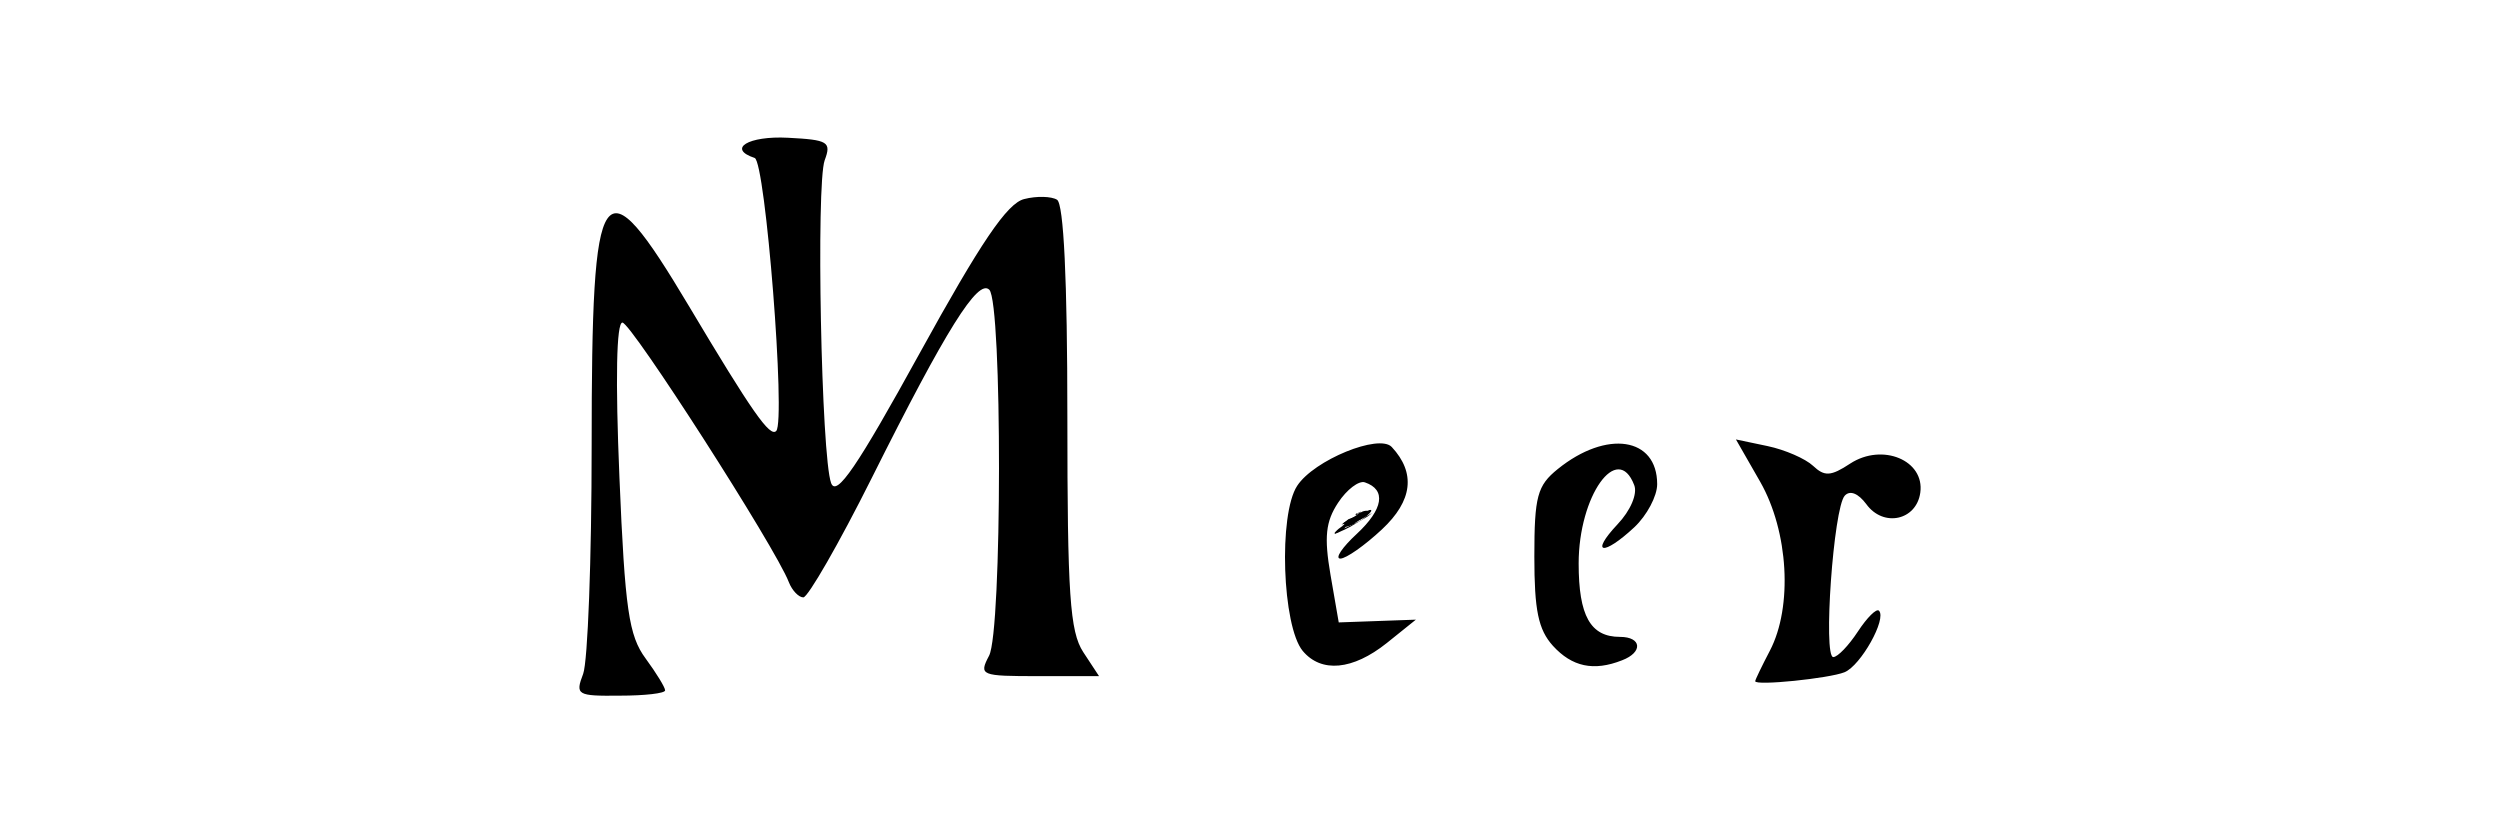 <?xml version="1.0" encoding="utf-8"?>
<!-- Generator: Adobe Illustrator 27.7.0, SVG Export Plug-In . SVG Version: 6.00 Build 0)  -->
<svg version="1.1" id="Layer_1" xmlns="http://www.w3.org/2000/svg" xmlns:xlink="http://www.w3.org/1999/xlink" x="0px" y="0px"
	 viewBox="0 0 1088.9 363.1" style="enable-background:new 0 0 1088.9 363.1;" xml:space="preserve">
<path id="path2519" d="M254,293.5c2-5.3,3.7-50,3.7-99.4c0-118.7,4.2-124.7,42.3-60.9c27.6,46.3,35.4,57.4,38.1,54.5
	c4.2-4.5-4.7-117.3-9.4-118.9c-12.1-4-2.8-9.7,14.5-8.8c17.5,0.9,19,1.8,16,9.8c-3.8,10.5-1.5,129,2.8,140.6
	c2.3,6.2,11.3-7,38.6-56.6c26.6-48.3,38.1-65.3,45.5-67.1c5.4-1.4,11.9-1.2,14.3,0.3c2.9,1.8,4.5,34.7,4.5,94.6
	c0,77.3,1.1,93.5,6.9,102.4l6.9,10.5h-26.3c-25.3,0-26.1-0.3-21.6-8.9c5.7-10.7,5.8-153.7,0.1-159.4c-4.9-4.9-18.7,17-51.2,82
	c-14.3,28.6-27.8,52-29.8,52s-4.9-3-6.3-6.6c-5.7-15-68.7-113.1-72.5-113.1c-2.6,0-3.1,24.6-1.3,67.4c2.4,57.6,4.1,69,11.4,78.9
	c4.7,6.4,8.5,12.6,8.5,13.9c0,1.3-8.9,2.3-19.7,2.3C251.3,303.2,250.5,302.7,254,293.5z M764.5,296.7c0-0.6,2.9-6.6,6.4-13.3
	c10-19.2,8.1-51.9-4.2-73.5l-10.6-18.5l13.8,2.9c7.6,1.6,16.5,5.5,19.8,8.6c5,4.7,7.7,4.6,16.2-1c14-9.1,32.5-1.4,30.5,12.7
	c-1.7,12.1-16.1,15.2-23.5,5c-3.5-4.7-7.1-6.2-9.4-3.7c-4.9,5.3-9.5,70.3-5,70.3c1.9,0,6.7-5,10.7-11.1c4-6.1,8.1-10.2,9.2-9.1
	c3.5,3.5-7.9,23.9-15,26.8C796.7,295.5,764.5,298.8,764.5,296.7z M567.4,283.5c-8.9-10.8-10.6-59.4-2.4-71.9
	c7.3-11.2,35.7-22.8,41.2-16.9c10.5,11.3,9.1,23.4-4.3,35.9c-7.5,7-15.6,12.7-18.1,12.7s0.8-4.9,7.2-10.8
	c11.5-10.7,12.9-19.2,3.5-22.4c-2.6-0.9-7.9,3.1-11.7,8.9c-5.4,8.2-6.1,14.9-3.3,31.3l3.6,20.8l16.8-0.6l16.8-0.6L604,280.1
	C589.2,291.9,575.5,293.2,567.4,283.5z M676.4,281.3c-6.4-7.1-8.1-15.5-8.1-38.9c0-26.3,1.3-30.9,10.2-38.1
	c21.3-17.2,43.3-13.9,43.3,6.6c0,5.2-4.5,13.6-9.9,18.7c-13.6,12.7-19.6,11.8-7.4-1.2c5.7-6,8.8-13.3,7.3-17.1
	c-7.3-19.1-24.2,4.7-24.2,34.1c0,22.8,5.1,32,18,32c9.5,0,10.1,6.7,0.9,10.2C694.1,292.5,684.7,290.4,676.4,281.3z"/>
<path id="path2541" d="M597.7,223.4c-0.7,0.6-1.4,1.1-2.1,1.6c-0.1,0.1-0.2,0.2-0.3,0.2c-1.2,0.7-2.3,1.3-3.5,2
	c-0.1,0.1-0.4,0.2-0.3,0.2c6.1-3.5,1.3-0.7-0.8,0.5c6.1-3.5,1.3-0.8-0.5,0.3c-1,0.6,3.9-2.2,2.9-1.7c-1.2,0.7-2.6,1.6-4,2.3
	c-0.1,0.1-0.4,0.2-0.3,0.2c0.9-0.5,3.7-2.2,2.8-1.6c-1.5,0.8-3,1.9-4.6,2.6c-0.8,0.4-1.6,0.9-2.5,1.2c-0.6,0.3-1.3,0.6-1.9,0.9
	c-0.3,0.1-0.7,0.2-1,0.4c0,0-0.1,0.1-0.1,0.1c0,0,0,0-0.1-0.1c0-0.1-0.1-0.3-0.1-0.4c0-0.1,0.8-0.9,0.9-1c0.5-0.5,1.1-1,1.7-1.4
	c0.6-0.4,1.2-0.8,1.8-1.2c0.7-0.6,1.5-1.1,2.1-1.8c0.4-0.4,0.8-0.8,1.3-1.2c7.3-4.2,1.9-1.1,0.4-0.2c-0.1,0.1,0.2-0.2,0.4-0.3
	c1.1-0.7,2.3-1.3,3.4-1.9c1-0.6-2,1.1-3,1.7c1.3-1,2.7-2.1,4.4-2.3c0.3-0.1,0.5,0,0.8,0c0.3,0,0.6-0.2,0.8-0.3
	c0.5-0.1,1.2-0.3,0.9,0.5c-0.3,0.4-0.6,0.9-1,1.2c-1.2,1-2.4,1.5-3.8,2.3c-0.2,0.1-0.7,0.4-0.5,0.3c1-0.6,1.9-1.1,2.9-1.7
	c-9.6,5.5-0.4,0.3-0.7,0.4c-1.2,0.7-2.3,1.3-3.5,2c-0.1,0.1-0.4,0.3-0.3,0.2c2.9-1.7,3.8-2.2,2.6-1.4c-0.9-0.1-2.7,1.8-4.1,2.2
	c-0.3,0.1-0.6,0.1-0.9,0.3c-0.5,0.1-1,0.2-1.5,0.4c-2.1,0.9,1.5-1.2,2.8-1.9c0.1,0,0.2,0,0.3-0.1c0.1,0,1.4-0.7,0.6-0.3
	c-5.1,3-3.2,1.9-2.1,1.1c2-1.3,7.2-4.2,1.2-0.8c-0.1,0.1,0.3-0.2,0.4-0.2c0.3-0.2,0.4-0.3,0.7-0.5c1.4-1,2.9-1.7,4.4-2.6
	c0.1-0.1,0.4-0.3,0.3-0.2c-0.9,0.5-1.9,1.1-2.8,1.6c0.1,0,0.9-0.9,0.8-0.6c-0.4,0.1-0.7,0.2-1.1,0.4c-0.1,0-0.2,0.1-0.3,0.1
	c-0.2,0.1-0.7,0.4-0.6,0.3c1-0.5,1.9-1.1,2.9-1.6c0.1-0.1-0.2,0.1-0.3,0.2c-1.2,0.7-2.3,1.3-3.5,2c-0.7,0.4-1.4,0.8-2.2,1.1
	c-0.7,0.3-1.3,0.5-2,0.9c-1.2,0.6-2.8,1.8,2.5-1.5c0,0-0.3-0.2,0.2-0.2c0.8,0,1.6,0.1,2.4,0c1-0.2,1.9-0.8,2.8-1.2
	c-5,2.8-2.8,1.7-1.8,0.9c0.3-0.3,0.6-0.5,0.9-0.8c0.3-0.6,0.3-0.4-0.1-0.2c-0.1,0-0.2,0-0.2,0.1c-0.3,0.1-0.2,0.1-0.5,0.3
	c-0.1,0-0.3,0.2-0.3,0.1c1-0.6,3.9-2.3,2.9-1.7c-1.1,0.7-2.3,1.3-3.4,2c-0.5,0.2-1,0.5-1.5,0.7c-0.1,0.1-0.2,0.1-0.3,0.2
	c-0.2,0.1-0.8,0.4-0.6,0.3c5.2-3,3.4-2,2.3-1.3c-0.7,0.4-1.3,0.9-1.9,1.4l-3.4,1.3c0.7-0.4,1.3-1,1.9-1.4c1.6-1,3.2-2,4.9-2.8
	c0.5-0.2,1-0.5,1.5-0.7c-1,0.6-3.9,2.3-2.9,1.7c1.3-0.7,2.9-2,4.5-2.4c0.7,0,0.8,0.4,0.6,1c-1.3,1.7-3.7,2.5-5.4,3.6
	c-0.9,0.5-1.9,1-2.9,1.2c-0.8,0.1-1.7,0.1-2.5,0c-0.3-0.1-0.3,0-0.5-0.3c0-0.1-0.1-0.2-0.1-0.2c1.3-0.8,2.5-1.5,3.8-2.2
	c0.7-0.3,1.3-0.6,2-0.8c0.8-0.3,1.5-0.7,2.2-1.1c-0.9,0.5-1.9,1.1-2.8,1.6c-0.1,0.1,0.2-0.1,0.3-0.2c1.5-0.8,2.8-1.8,4.3-2.3
	c0.4-0.2,0.9-0.3,1.3-0.1c0.6,0.6-0.1,0.8-0.6,1.2c-1.1,0.7-2.3,1.4-3.4,2.1c-0.1,0.1-0.5,0.3-0.3,0.2c0.9-0.6,1.9-1.1,2.8-1.7
	c0.1-0.1-0.2,0.1-0.3,0.2c-0.8,0.5,0.2-0.1-0.6,0.4c-0.2,0.2-0.5,0.3-0.7,0.5c-2,1.3-7.2,4.1-1.2,0.7c0.1-0.1-0.2,0.2-0.4,0.3
	c-1.6,1.1-3.3,2.4-5.2,2.8c-2-0.2,1.9-2.2,3.1-2.6c0.5-0.2,1-0.3,1.5-0.4c1.4-0.4,4-1.9-1.4,1.1c1.5-0.8-0.4,0.2,3.7-2.2
	c0.1-0.1,0.4-0.2,0.3-0.2c-0.9,0.5-3.7,2.2-2.8,1.6c0.6-0.3,7.7-4.5,0.7-0.4c1.1-0.7,2.3-1.3,3.4-2c0.2-0.1,0.7-0.4,0.5-0.3
	c-1,0.6-1.9,1.1-2.9,1.7c-0.1,0,0.2-0.1,0.2-0.1c0.1-0.1,0.1-0.1,0.2-0.2c0.2-0.1,0.5-0.3,0.6-0.5c0.1-0.2,0.2-0.4,0.4-0.6
	c0.2-0.1,0.3,0.1,0.2,0.1c-0.2,0.1-0.5,0.1-0.7,0.2c-0.6,0.2-1.1,0.2-1.7,0.3c-0.2,0-0.3,0.1-0.4,0.1c-0.1,0-0.3,0.1-0.2,0.1
	c5.3-3.1,3.6-2.2,2.6-1.5c-1.1,0.7-2.3,1.3-3.3,2c-1,0.6,2-1.2,3-1.7c0.1,0-0.1,0.1-0.2,0.1c-0.1,0-0.1,0.1-0.2,0.1
	c-1.1,0.7-2.3,1.3-3.3,2c-0.9,0.6,2-1.2,3-1.7c-0.2,0.1-0.4,0.3-0.6,0.5c-0.3,0.2-0.6,0.3-0.7,0.6c-0.6,0.7-1.4,1.2-2.1,1.8
	c-0.1,0.1-0.5,0.4-0.6,0.5c-0.4,0.3-0.8,0.4-1.1,0.7c-0.6,0.4-1.2,0.8-1.7,1.4c-0.1,0.1-0.8,0.9-0.9,0.9c-0.1-0.1-0.2-0.2-0.2-0.3
	c0,0-0.1,0,0-0.1c0.1-0.1,1-0.3,1.1-0.4c0.6-0.3,1.3-0.6,1.9-0.9c0.8-0.4,1.6-0.8,2.5-1.2c0.5-0.2,0.4-0.2,0.8-0.4
	c0.1-0.1,0.5-0.3,0.4-0.2c-6.1,3.5-1.1,0.6,1-0.6c0.1-0.1,0.2-0.1,0.3-0.2c0.1,0,0.3-0.2,0.3-0.1c-1,0.6-3.9,2.2-2.9,1.7
	c11.4-6.5-7.4,4.2,4-2.3c0.1,0,0.4-0.2,0.3-0.1c-1,0.6-3.8,2.2-2.9,1.7c1.2-0.6,2.3-1.3,3.4-2c0.1-0.1,0.4-0.2,0.3-0.2
	c-0.9,0.6-1.9,1.1-2.8,1.6c-0.1,0.1,0.2-0.1,0.4-0.2c0.7-0.5,1.4-1,2.1-1.6L597.7,223.4z"/>
<path id="path2551" d="M587.6,228.5c0.3-0.2,0.7-0.4,1-0.6c0,0,0.3-0.1,0.3-0.1c0.2-0.1,0.5-0.2,0.7-0.3c-0.2,0.1-0.4,0.2-0.6,0.3
	c0,0,0,0,0,0c0,0,0,0-0.1,0c0,0-0.1,0-0.1,0c-0.1,0-0.2,0.1-0.3,0.1c-0.3,0.1-0.5,0.2-0.8,0.3C587.8,228.4,587.6,228.5,587.6,228.5
	c0.2-0.2,0.3-0.2,0.4-0.3c-0.4,0.2-0.8,0.5-1.3,0.7c0.1,0-0.1,0.1-0.1,0c0.2-0.1,0.4-0.3,0.6-0.4c0,0,0.1,0,0.1,0
	C587.4,228.5,587.5,228.5,587.6,228.5c0.6-0.2,1.2-0.4,1.8-0.5c0.2-0.1,0.4-0.1,0.6-0.2c0,0,0.1-0.1,0.1,0c-0.5,0.3-0.7,0.4-0.5,0.3
	c0,0,0,0,0,0.1c0,0,0,0,0,0c0,0-0.1,0-0.1,0c-0.1,0,0,0-0.1,0l0.5-0.4c0.1,0,0,0,0.1,0c0.1,0,0.2-0.1,0.2,0.1
	c-0.2,0.1-0.2,0.1-0.6,0.4c0,0-0.1,0-0.1,0c-0.2,0.1-0.4,0.1-0.5,0.2c-0.6,0.2-1.2,0.4-1.7,0.5c-0.1,0-0.2,0.1-0.4,0.1
	c0,0-0.1,0-0.1,0c0.3-0.3,0.3-0.3,0.6-0.4c0.1-0.1,0.3-0.1,0.4-0.2c0.2-0.1,0.3-0.2-0.2,0.1c0.2-0.1,0.5-0.3,0.7-0.4
	c0.1-0.1,0.2-0.1,0.4-0.2c0.2-0.1,0.4-0.2,0.6-0.2c0.1,0,0.3-0.1,0.5-0.1c0,0,0.2,0,0.1,0.1c-0.2,0.1-0.4,0.2-0.6,0.3
	c-0.2,0.1-0.5,0.1-0.7,0.2c-0.1,0-0.1,0-0.2,0.1c-0.1,0-0.2,0.1-0.2,0.1c0.1-0.1,0.3-0.2,0.4-0.2c0.1,0-0.2,0.1-0.2,0.1
	c0,0,0,0-0.1,0L587.6,228.5z"/>
<path id="path2553" d="M577.3,222.4c0.1,0.1,0.1,0.1,0.1,0.2c0.2,0.3,0.3,0.7,0.4,1.1c0.2,0.7,0.4,1.3,0.6,2
	c0.1,0.2,0.1,0.3,0.2,0.5c0,0,0,0,0,0.1c0,0,0,0,0,0c-0.2,0.1-0.4,0.2-0.6,0.3c0,0,0,0,0-0.1c0.1-0.1,0.1-0.3,0.1-0.4
	c0-0.2,0-0.2,0.1-0.5c0-0.5,0.1-1,0.1-1.4c0-0.2,0-0.3,0-0.5l0.6-0.3c-0.1,0.2,0,0.3,0,0.5c0,0.5,0,1-0.1,1.4c0,0.3-0.1,0.7-0.2,1
	c-0.2,0.1-0.4,0.2-0.6,0.3c0,0,0,0,0,0c0,0,0-0.1,0-0.1c-0.1-0.2-0.1-0.4-0.1-0.5c-0.2-0.7-0.4-1.4-0.6-2c-0.1-0.3-0.2-0.7-0.4-1.1
	c0-0.1-0.1-0.1-0.1-0.2L577.3,222.4z"/>
<path id="path2555" d="M568.8,230.2c0.1-0.1,0.1-0.2,0.2-0.4c0.1-0.1,0.1-0.3,0.1-0.5c0-0.2,0-0.3,0.1-0.5c0-0.1,0-0.3,0-0.4
	l0.6-0.3c0,0.1,0,0.3,0,0.4c0,0.2,0,0.3-0.1,0.5c0,0.2-0.1,0.3-0.1,0.5c0,0.1-0.1,0.2-0.2,0.4L568.8,230.2z"/>
<path id="path2559" d="M574.8,233c0,0.4,0,0.7,0,1.1c0,0.7,0,1.4,0,2.1c0,0.5,0,1,0,1.6c0,0.2,0,0.4,0,0.6c0,0,0,0,0,0l-0.6,0.3
	c0,0,0,0,0,0c0-0.2,0-0.4,0-0.6c0-0.5,0-1.1,0-1.6c0-0.7,0-1.4,0-2.1c0-0.4,0-0.7,0-1.1L574.8,233z"/>
<path id="path2563" d="M587.6,228.6c0-0.1,0-0.2,0-0.3c0,0,0,0,0,0c0,0,0,0,0,0c0,0,0,0,0,0c0.5-0.3,0.6-0.5,0.5-0.3
	c0,0,0,0.1,0,0.1l-0.6,0.3c0,0,0-0.1,0-0.1c0-0.3,0.6-0.6,0.7-0.3c0,0.1,0.1,0.2,0.1,0.3L587.6,228.6z"/>
<path id="path2565" d="M590.6,224.3c0.1,0,0.1,0,0.2,0c0,0,0,0,0,0c0,0,0,0,0,0c0,0,0,0,0,0c0.1,0,0.1-0.1,0.2-0.1
	c0.1,0,0,0,0.1-0.1c0,0,0.1,0,0,0c-0.3,0.2-0.2,0.1-0.1,0c0.1-0.1,0.2-0.1,0.3-0.2c0.1,0-0.1,0.1-0.2,0.1c0,0,0,0,0,0
	c0.1-0.1,0.2-0.1,0.3-0.2c0.1,0,0.1,0-0.1,0.1c0,0,0,0,0,0c0,0,0.1,0,0.1-0.1c0.1,0,0.1-0.1,0.2-0.1c0.1-0.1,0.2-0.1,0.3-0.2
	c0,0,0,0,0,0c0,0,0,0,0,0c-0.1,0-0.1,0.1-0.2,0.1c0,0,0,0,0,0c0.8-0.4-0.1,0.1,0.1,0c0.1,0,0.2-0.1,0.2-0.1c-0.4,0.2-0.2,0.1-0.1,0
	c0.1,0,0.2-0.1,0.2-0.1c0,0,0,0,0,0c0,0,0,0,0,0c0,0,0,0,0,0c-0.3,0.2-0.2,0.1-0.2,0.1c0.1-0.1,0.2-0.1,0.3-0.2c0,0,0,0,0,0
	c0,0,0,0,0,0c-0.1,0-0.1,0.1-0.2,0.1c0,0,0,0,0,0c0.8-0.4-0.1,0,0,0c0.1,0,0.2-0.1,0.2-0.1c0.1,0-0.1,0.1-0.2,0.1c0,0,0,0,0,0
	c0,0,0.1-0.1,0.1-0.1c0.1-0.1,0.5-0.3,0,0c0,0,0,0,0,0c0,0,0,0,0,0c0,0,0-0.1,0-0.1c0,0,0,0,0,0c0,0,0,0,0,0c0,0,0,0,0,0
	c0,0,0,0,0,0c0,0-0.1,0-0.1,0c0.3-0.3,0.2-0.1,0.1-0.1c-0.1,0-0.2,0.1-0.2,0.1c0,0,0,0,0,0c0,0-0.1,0-0.1,0c0,0-0.1,0-0.1,0.1
	c-0.1,0-0.3,0.2,0.1-0.1c0,0-0.1,0.1-0.1,0.1c-0.1,0.1-0.2,0.1-0.3,0.2c-0.1,0,0.1-0.1,0.2-0.1c-0.1,0.1-0.2,0.1-0.3,0.2
	c0,0-0.1,0-0.1,0c0,0-0.1,0-0.1,0c0,0-0.1,0-0.1,0c0,0-0.1,0-0.1,0c0,0-0.1,0,0,0c0.4-0.2,0,0-0.1,0.1c-0.1,0.1,0.1-0.1,0.1-0.1
	c0,0,0,0,0,0c0,0-0.1,0-0.1,0.1c-0.1,0.1-0.2,0.1-0.3,0.2c0.1,0,0.3-0.1,0.2-0.1c-0.1,0-0.2,0.1-0.2,0.1c0,0,0,0,0,0
	c0.3-0.2,0.2-0.1,0.2-0.1c0,0-0.1,0-0.1,0.1c0,0,0,0.1-0.1,0.1c0,0-0.1,0.1-0.1,0.1c0,0,0,0,0,0c0,0,0,0,0,0
	C590.6,224.4,590.6,224.5,590.6,224.3c0.1,0,0.2,0,0.2-0.1c0.1-0.1,0.3-0.2,0.4-0.2c0,0,0.1,0,0,0c-0.1,0-0.1,0.1-0.2,0.1
	c0.1-0.1,0.3-0.1,0.4-0.2c0,0,0,0,0,0c-0.1,0-0.1,0.1-0.2,0.1c0,0,0,0,0,0c0.1,0,0.5-0.3,0,0c0,0,0.1,0,0.1-0.1c0,0,0,0,0-0.1
	c0-0.1-0.3,0.1,0.2-0.1c0,0,0,0,0,0c0,0,0,0,0,0.1c0,0.1,0,0.2,0,0.3c0,0,0,0,0,0c0,0,0,0,0,0c0,0,0,0,0,0c-0.1,0-0.1,0.1-0.2,0.1
	c0,0,0,0,0,0c0,0,0,0,0,0c0,0,0-0.1,0-0.1c0,0,0-0.1,0-0.1c0,0,0-0.1,0-0.1c0,0,0-0.1,0-0.1c0,0,0-0.1,0.1-0.1c0,0,0-0.1,0.1-0.1
	c0.1-0.1,0.2-0.2,0.3-0.2c0,0,0,0,0,0c0,0,0.1,0.1,0.1,0.1c0,0.1,0,0.1,0.1,0.2c0,0,0,0.1,0.1,0.1c-0.3,0.2-0.2,0.2-0.2,0.1
	c0,0,0-0.1,0-0.1c0-0.1,0-0.1,0-0.2c0,0,0-0.1,0-0.1c0.1-0.1,0.2-0.2,0.3-0.1c0,0,0,0.1,0.1,0.1c0,0,0,0,0,0c0,0,0,0,0,0
	c-0.3,0.2-0.2,0.2-0.2,0.1c0,0,0-0.1,0-0.1c0,0,0-0.1,0.1-0.1c0,0,0-0.1,0.1-0.1c0,0,0,0,0,0l0.2-0.1c0,0,0,0,0,0c0,0,0,0.1-0.1,0.1
	c0,0,0,0,0,0c0,0,0,0,0,0.1c0,0,0,0.1,0,0.1c-0.1,0.1-0.2,0.2-0.3,0.1c0,0,0-0.1-0.1-0.1c0,0,0,0,0,0c0,0,0,0,0,0
	c0.3-0.2,0.3-0.2,0.2-0.1c0,0,0,0.1,0,0.1c0,0.1,0,0.1,0,0.2c0,0,0,0.1,0,0.1c0,0,0,0,0,0c-0.1,0-0.1,0.1-0.2,0.1
	c-0.1,0-0.1-0.1-0.1-0.1c0-0.1,0-0.1-0.1-0.2c0,0,0-0.1-0.1-0.1c0,0,0,0,0,0c0,0,0,0,0,0c0.4-0.2,0.2-0.1,0.2-0.1c0,0,0,0.1-0.1,0.1
	c0,0,0,0.1-0.1,0.1c0,0,0,0.1,0,0.1c0,0,0,0.1,0,0.1c0,0,0,0.1,0,0.1c0,0,0,0.1,0,0.1c0,0,0,0,0,0c-0.1,0.1-0.2,0.2-0.2,0.1
	c0-0.1,0-0.2,0-0.3c0,0,0-0.1,0-0.1c0.1,0,0.1-0.1,0.2-0.1c0,0,0,0,0,0c0,0,0,0.1,0,0.1c0,0,0,0,0,0c0,0,0,0,0,0
	c-0.3,0.2-0.3,0.2,0,0c0,0,0,0,0,0c0,0,0,0,0,0c-0.2,0.1-0.2,0.1-0.3,0.1c-0.1,0-0.3,0.2,0,0c-0.1,0-0.2,0.1-0.2,0.1c0,0,0,0,0,0
	c0.1,0,0.1-0.1,0.2-0.1c0,0,0,0,0,0c-0.1,0.1,0,0-0.1,0.1c-0.1,0-0.1,0.1-0.1,0.1c0,0,0,0-0.1,0c0,0,0,0,0,0c-0.1,0.1,0,0-0.2,0.1
	c0,0,0,0,0,0c0,0,0,0,0,0C590.6,224.4,590.7,224.4,590.6,224.3C590.7,224.3,590.7,224.4,590.6,224.3c0.1,0,0.1,0,0.1-0.1
	c0,0,0,0,0,0c0,0,0,0,0-0.1c0,0,0.1-0.1,0.1-0.1c0.1-0.1,0.2-0.1,0.3-0.2c0,0,0,0,0,0c-0.1,0-0.3,0.1-0.2,0.1c0.1,0,0.2-0.1,0.2-0.1
	c-0.4,0.2-0.2,0.1-0.1,0c0,0,0.1,0,0.1-0.1c0.1-0.1,0.2-0.1,0.3-0.2c0,0,0,0,0,0c0.1-0.1,0,0-0.2,0.1c0,0,0,0,0,0
	c0.1-0.1,0.2-0.1,0.3-0.2c0,0,0.1,0,0.1,0c0,0,0.1,0,0.1,0c0,0,0.1,0,0.1-0.1c0,0,0.1,0,0.1,0c0.1,0,0.3-0.1-0.1,0.1
	c0.1,0,0.2-0.1,0.2-0.1c0.1,0-0.1,0.1-0.2,0.1c0,0,0,0,0,0c0,0,0,0,0.1,0c0,0,0.1-0.1,0.1-0.1c0.1-0.1,0.2-0.1,0.3-0.2
	c0,0,0.1,0,0.1-0.1c0.1,0,0.3-0.1-0.1,0.1c0,0,0,0,0,0c0,0,0,0,0,0c0.1-0.1,0.1-0.1,0.3-0.2c0,0,0.1,0,0.1,0c0,0,0.1,0,0.1,0
	c0,0,0,0,0,0c0,0,0,0,0,0c0,0,0,0,0,0c0,0,0,0,0,0c-0.1,0-0.2,0.1-0.2,0.1c-0.1,0,0.1-0.1,0.2-0.1c0,0,0,0,0,0c0,0-0.1,0-0.1,0.1
	c-0.1,0.1,0.2-0.1-0.2,0.2c-0.1,0,0.2-0.1,0.2-0.1c-0.8,0.5,0.1-0.1-0.1,0c-0.1,0-0.2,0.1-0.2,0.1c0,0-0.1,0-0.1,0c0,0,0,0,0,0
	c0.1,0,0.1-0.1,0.2-0.1c0,0,0,0,0,0c-0.1,0-0.2,0.1-0.2,0.1c0,0,0,0,0,0c0,0,0,0,0,0c0.1,0,0.1-0.1,0.2-0.1
	c-0.1,0.1-0.2,0.1-0.3,0.2c0.1,0,0.1-0.1,0.2-0.1c0,0,0,0,0,0c-0.1,0-0.2,0.1-0.2,0.1c-0.1,0,0.1-0.1,0.2-0.1c0,0-0.1,0,0,0
	c-0.1,0-0.2,0.1-0.2,0.1c0,0,0,0,0,0c-0.1,0-0.3,0.2,0.2-0.1c0,0-0.1,0,0,0c-0.1,0-0.1,0.1-0.2,0.1c-0.1,0.1-0.3,0.2-0.4,0.2
	c-0.1,0.1-0.1,0,0.2-0.1c0,0,0,0,0,0c0,0,0,0,0,0c0,0,0,0,0,0c-0.1,0.1-0.5,0.3-0.1,0c0,0,0,0,0,0c-0.1,0,0,0-0.1,0
	c-0.1,0.1-0.3,0.2-0.4,0.3c-0.1,0-0.2,0.1-0.3,0.1c0,0-0.1,0-0.1,0c0,0-0.1,0-0.1,0L590.6,224.3z"/>
<path id="path2567" d="M592.7,223.3C592.6,223.3,592.3,223.5,592.7,223.3c-0.1,0.1-0.3,0.2-0.4,0.3c-0.1,0.1-0.2,0.1-0.2,0.2
	c-0.1,0-0.1,0.1-0.1,0.2c0,0-0.1,0.1-0.1,0.1c0,0-0.1,0.1-0.1,0.1l-0.2,0.1c0,0,0.1-0.1,0.1-0.1c0,0,0.1-0.1,0.1-0.1
	c0-0.1,0.1-0.1,0.1-0.2c0.1-0.1,0.1-0.1,0.2-0.2c0.1-0.1,0.2-0.2,0.3-0.2C592.5,223.3,592.6,223.3,592.7,223.3
	c0.1-0.1,0.1-0.1,0.2-0.2L592.7,223.3z"/>
<path id="path2583" d="M592.5,226.3c-0.7,0.1-1.4,0.2-2.1,0.3c-0.6,0.1-1.2,0.3-1.8,0.4c-0.5,0.2-1,0.3-1.6,0.5
	c-0.5,0.1-1.1,0.3-1.6,0.6c-0.3,0.2-0.7,0.2-1.1,0.4l3.1-2.4c0.4-0.1,0.7-0.2,1.1-0.4c0.5-0.2,1.1-0.4,1.6-0.5
	c0.5-0.2,1.1-0.3,1.6-0.4c0.6-0.1,1.2-0.3,1.8-0.4c0.7-0.1,1.5-0.2,2.2-0.3L592.5,226.3z"/>
<path id="path2585" d="M591.7,226.7c-0.7,0.2-1.3,0.5-1.9,0.8c-0.6,0.2-1.2,0.4-1.8,0.6c-0.1,0-0.2,0-0.3,0.1
	c-0.1,0-0.2,0.1-0.2,0.1c-0.1,0-0.2,0-0.3,0.1c-0.3,0.1-0.5,0.1-0.8,0.2c-0.5,0.2-1,0.4-1.6,0.6c-0.3,0.2-0.2,0.1-0.5,0.2l3.1-2.4
	c0.4-0.2,0.2-0.1,0.5-0.2c0.5-0.2,1.1-0.4,1.6-0.5c0.5-0.1,1.1-0.3,1.6-0.4c0.6-0.2,1.2-0.4,1.7-0.6c0.7-0.3,1.3-0.5,2-0.8
	L591.7,226.7z"/>
<path id="path2587" d="M590.7,227.3c-0.1,0-0.1,0-0.2,0c-0.1,0-0.1,0-0.2,0c-0.3,0.1-0.6,0.2-0.9,0.3c-0.2,0.1-0.5,0.2-0.7,0.4
	c0,0-0.1,0.1-0.1,0c0,0,0.2-0.1,0.1-0.1c-0.1,0-0.2,0.1-0.3,0.1c-0.1,0,0.1-0.1,0.2-0.1c0,0,0,0,0,0c0,0,0,0,0,0c0,0,0,0,0,0
	c0,0,0.1,0,0.1,0c0.2,0,0.4-0.1,0.5-0.2c0.3-0.1,0.6-0.2,0.9-0.4C590.4,227.4,590.5,227.3,590.7,227.3c0.2-0.2,0.4-0.3,0.6-0.4
	c0,0,0,0,0,0c-0.1,0-0.1,0.1-0.2,0.1c0,0,0,0,0,0c0,0,0,0-0.1,0c0,0-0.1,0-0.1,0c0,0-0.1,0-0.1,0c-0.1,0-0.1,0-0.2,0.1
	c-0.1,0-0.2,0.1-0.2,0.1c-0.2,0.1-0.4,0.1-0.6,0.2c-0.2,0.1-0.6,0.2-0.7,0.2c-0.6,0.2-1.1,0.4-1.7,0.6c0,0-0.1,0.1-0.1,0
	c0,0,0.1-0.1,0.2-0.1c0,0,0.1,0,0.1,0c0.2,0,0.4-0.1,0.6-0.1c0.3-0.1,0.5-0.1,0.7-0.2c0.1,0,0.2-0.1,0.3-0.1
	c0.2-0.1,0.4-0.2,0.6-0.3c0.1,0,0.2-0.1,0.2-0.1c0.2-0.1,0.4-0.2,0.5-0.3c0.1,0,0.2-0.1,0.3-0.1c0,0,0.1,0,0.1,0
	c0,0.1,0,0.1-0.1,0.1c0,0-0.1,0.1-0.1,0.1c0,0-0.1,0.1-0.1,0.1c-0.1,0-0.1,0.1-0.2,0.1c-0.1,0.1-0.3,0.2-0.4,0.2
	c-0.1,0-0.2,0.1-0.3,0.1c-0.3,0.1-0.6,0.2-0.9,0.4c-0.4,0.1-0.8,0.3-1.2,0.4c0,0,0,0,0,0c0,0,0,0,0,0c0.1-0.1,0.2-0.1,0.3-0.2
	c0,0,0.1,0,0.1-0.1c0.2-0.1,0.2-0.1,0.4-0.2c0.1,0,0.2-0.1,0.3-0.1c0.1,0,0.2-0.1,0.4-0.1c0.5-0.2,0.9-0.3,1.4-0.5
	C590.5,227.3,590.6,227.3,590.7,227.3c0.1-0.1,0.1-0.1,0.2-0.1c0,0,0,0,0,0c0,0,0,0-0.1,0.1C590.8,227.3,590.7,227.3,590.7,227.3
	c-0.1,0.2-0.3,0.2-0.4,0.3c-0.1,0.1-0.5,0.2-0.6,0.3c-0.3,0.1-0.7,0.3-1,0.4c-0.3,0.1-0.7,0.2-1,0.3c-0.2,0.1-0.3,0.1-0.5,0.2
	c0,0,0,0-0.1,0c0,0,0,0,0-0.1c0,0,0.3-0.2,0.3-0.2c0.4-0.2,0.3-0.2,0.7-0.4c0.5-0.2,1-0.4,1.4-0.6c0,0,0.6-0.3,0.7-0.3
	c0.2-0.1,0.4-0.2,0.6-0.2c0,0,0.1,0,0.1,0c0,0,0,0,0,0c0,0,0,0,0,0.1c-0.1,0.1-0.1,0.1-0.3,0.2c-0.1,0.1-0.2,0.1-0.3,0.2
	c-0.5,0.3-0.9,0.5-1.4,0.8c-0.4,0.2-0.8,0.4-1.2,0.6c-0.1,0-0.2,0.1-0.2,0.1c-0.2,0.1-0.1,0.1-0.2,0.1c0.1-0.1,0.2-0.1,0.3-0.2
	c0.1,0,0.2-0.1,0.2-0.1c0.1,0,0.2-0.1,0.3-0.1c0.4-0.1,0.7-0.3,1.1-0.4c0.1,0,0.2-0.1,0.3-0.1c0.2-0.1,0.4-0.2,0.7-0.3
	c0,0,0.1-0.1,0.1-0.1c0,0-0.1,0.1-0.2,0.1c0,0,0,0,0,0c0,0-0.1,0-0.1,0c-0.1,0-0.1,0-0.2,0.1c-0.3,0.1-0.5,0.2-0.8,0.3
	c-0.3,0.1-0.5,0.2-0.8,0.2c-0.1,0-0.2,0.1-0.3,0.1c0,0,0,0,0,0c0,0,0-0.1,0.1-0.1c0.1-0.1,0.2-0.1,0.3-0.2c0.3-0.2,0.7-0.3,1.1-0.5
	c0.2-0.1,0.4-0.2,0.7-0.3c0,0,0.1,0,0.1,0c0,0,0.1,0,0.1,0c0,0,0,0,0,0.1c0,0-0.1,0.1-0.1,0.1c-0.1,0.1-0.4,0.3-0.5,0.3
	c-0.2,0.2-0.5,0.3-0.7,0.5c0,0-0.1,0.1-0.1,0.1c-0.1,0.1-0.2,0.1-0.3,0.2c0,0,0,0,0-0.1c0,0,0.1-0.1,0.1-0.1c0.1,0,0.1-0.1,0.2-0.1
	c0.1-0.1,0.3-0.2,0.4-0.2c0.3-0.2,0.6-0.3,0.9-0.5c0.2-0.1,0.1,0,0.2-0.1c0,0,0,0-0.1,0c-0.1,0-0.1,0-0.2,0.1
	c-0.1,0-0.2,0.1-0.3,0.1c-0.4,0.1-0.8,0.3-1.2,0.5c-0.3,0.1-0.6,0.3-1,0.4c-0.1,0-0.1,0-0.2,0.1c0,0,0,0,0,0
	c0.1-0.1,0.3-0.1,0.4-0.2c0.2-0.1,0.3-0.1,0.5-0.2c0.6-0.2,0.7-0.2,1.3-0.5c0.5-0.2,1-0.4,1.5-0.6c0.1,0,0.2-0.1,0.2-0.1
	c-0.2,0.2-0.4,0.2-0.6,0.3c-0.3,0.1-0.7,0.2-1,0.4c-0.4,0.1-0.8,0.3-1.2,0.4c-0.2,0.1-0.4,0.1-0.6,0.1c0,0-0.1,0-0.1,0
	c-0.1,0-0.2,0,0.1-0.1c0,0,0.1,0,0.1,0c0.1,0,0.1,0,0.2-0.1c0.1,0,0.1-0.1,0.2-0.1c0.1,0,0.2-0.1,0.4-0.1c0.1,0,0.3-0.1,0.4-0.1
	C589.7,227.6,590.2,227.5,590.7,227.3c1-0.3-0.1,0,0.6-0.2c0,0,0.1-0.1,0.1,0c-0.1,0.2-0.2,0.1-0.3,0.2c-0.1,0-0.1,0-0.2,0.1
	c-0.6,0.2-1.2,0.4-1.8,0.6c-0.2,0.1-0.4,0.2-0.7,0.2l0.2-0.1c0.2-0.1,0.4-0.1,0.6-0.2c0.6-0.2,1.2-0.4,1.8-0.6c0.1,0,0.1,0,0.2-0.1
	c0,0,0.1-0.1,0.1,0c-0.1,0.2-0.1,0.1-0.3,0.2c-0.2,0-0.5,0.2-0.6,0.2c-0.5,0.2-1,0.3-1.5,0.5c-0.3,0.1-0.5,0.2-0.8,0.3
	c-0.1,0-0.2,0.1-0.2,0.1c-0.1,0-0.1,0-0.2,0.1c0,0-0.1,0.1-0.1,0c0.1-0.1,0.2-0.1,0.3-0.2c0.2,0,0.4-0.1,0.6-0.1
	c0.4-0.1,0.8-0.3,1.1-0.4c0.3-0.1,0.7-0.2,1-0.4c0.1,0,0.2-0.1,0.3-0.1c0.1,0-0.2,0.2-0.2,0.1c-0.5,0.2-1,0.4-1.5,0.6
	c-0.2,0.1-0.4,0.2-0.7,0.3c-0.2,0.1-0.4,0.2-0.6,0.2c-0.2,0.1-0.3,0.1-0.5,0.2c0,0,0,0,0,0c0,0,0,0,0,0c0.4-0.1,0.7-0.3,1.1-0.4
	c0.2-0.1,0.6-0.3,0.8-0.3c0.1-0.1,0.3-0.1,0.4-0.1c0.1,0,0.2-0.1,0.3-0.1c0.1,0,0.1-0.1,0.2-0.1c0,0,0.1,0,0.1,0
	c-0.1,0.1,0,0-0.2,0.1c-0.1,0-0.2,0.1-0.2,0.1c-0.3,0.2-0.7,0.4-1,0.6c-0.1,0.1-0.2,0.1-0.3,0.1c0,0-0.1,0.1-0.1,0.1c0,0,0,0-0.1,0
	c0,0-0.2,0.1-0.1,0.1c0,0,0.1-0.1,0.1-0.1c0.4-0.3,0.8-0.6,1.3-0.9c0,0,0.1,0,0,0c0,0,0,0-0.1,0c0,0-0.1,0-0.1,0
	c-0.1,0-0.3,0.1-0.4,0.1c-0.1,0-0.2,0.1-0.3,0.1c-0.2,0.1-0.4,0.2-0.6,0.3c-0.1,0-0.2,0.1-0.3,0.1c-0.1,0-0.1,0.1-0.2,0.1
	c0,0,0.2-0.1,0,0c0,0,0,0,0,0c0.1,0,0.2,0,0.3-0.1c0.3-0.1,0.5-0.1,0.8-0.2c0.3-0.1,0.6-0.2,0.8-0.3c0.1,0,0.1,0,0.2-0.1
	c0,0,0.1,0,0.2,0c0,0,0,0,0.1,0c-0.1,0-0.2,0.1-0.2,0.1c0,0-0.1,0-0.1,0c-0.1,0-0.1,0-0.2,0.1c-0.3,0.1-0.5,0.2-0.8,0.3
	c-0.4,0.1-0.7,0.3-1.1,0.4c-0.1,0-0.2,0.1-0.3,0.1c-0.1,0-0.2,0.1-0.3,0.1c0,0,0.1-0.1,0.1-0.1c0,0.1,0,0,0.1-0.1
	c0.1,0,0.2-0.1,0.2-0.1c0.4-0.2,0.8-0.4,1.2-0.5c0.4-0.2,0.5-0.2,0.9-0.5c0.1,0,0.2-0.1,0.2-0.1
	C590.3,227.4,590.4,227.3,590.7,227.3C590.6,227.2,590.6,227.2,590.7,227.3c0-0.1,0-0.1-0.1-0.1c0,0-0.1,0-0.1,0
	c-0.2,0.1-0.4,0.1-0.5,0.2c-0.2,0.1-0.5,0.2-0.7,0.3c-0.5,0.2-1,0.4-1.5,0.7c-0.1,0-0.2,0.1-0.3,0.1c0,0,0,0,0,0
	c-0.1,0-0.1,0.1-0.2,0.1c0,0-0.1,0-0.1,0.1c0,0,0,0,0,0c0,0,0,0,0,0c0.2-0.1,0.3-0.1,0.5-0.2c0.3-0.1,0.6-0.2,1-0.3
	c0.4-0.1,0.7-0.3,1.1-0.4c0.5-0.2,0.1-0.1,0.6-0.3c0,0,0,0,0,0C590.5,227.4,590.6,227.4,590.7,227.3
	C590.6,227.4,590.6,227.4,590.7,227.3C590.7,227.3,590.7,227.3,590.7,227.3C590.6,227.4,590.6,227.4,590.7,227.3
	c-0.2,0.1-0.3,0.2-0.4,0.2c-0.7,0.2-1.4,0.5-2,0.7c-0.2,0.1-0.3,0.1-0.5,0.2c0,0-0.1,0.1-0.1,0.1c0-0.1,0.1,0,0.1-0.1c0,0,0,0,0,0
	c0,0,0,0,0,0c0.4-0.1,0.8-0.3,1.1-0.4c0.3-0.1,0.6-0.2,0.9-0.4c0.1,0,0.2-0.1,0.3-0.1c0,0,0,0,0,0c0.1,0,0.1-0.1,0.2-0.1
	c0,0,0.1-0.1,0.1-0.1c0,0,0.1,0,0.1-0.1c0,0,0,0,0.1,0c0,0,0,0,0,0c0,0,0,0,0,0c-0.1,0-0.2,0.1-0.2,0.1c-0.2,0.1-0.3,0.2-0.5,0.3
	c-0.1,0-0.2,0.1-0.2,0.1c-0.2,0.1-0.4,0.2-0.6,0.2c-0.1,0-0.2,0.1-0.3,0.1c-0.1,0-0.2,0.1-0.4,0.1c-0.1,0-0.3,0.1-0.4,0.1
	c-0.1,0-0.4,0.1-0.6,0.1c0,0-0.1,0-0.1,0c0,0-0.1,0-0.1,0c0.1-0.1,0.2-0.1,0.2-0.1c0,0,0.1,0,0.1,0c0.5-0.2,1.1-0.4,1.6-0.6
	c0.2-0.1,0.5-0.2,0.7-0.3c0.2-0.1,0.5-0.2,0.6-0.2c0.1,0,0.2-0.1,0.3-0.1c0.1,0,0.1,0,0.2-0.1c0.1,0,0.2-0.1,0.3-0.1c0,0,0,0,0.1,0
	c0,0,0.1,0,0,0c-0.1,0.1-0.2,0.1-0.2,0.1c-0.2,0.1-0.4,0.2-0.6,0.3c-0.1,0.1-0.2,0.1-0.4,0.2c-0.3,0.2-0.6,0.3-0.9,0.4
	c0,0-0.4,0.1-0.4,0.1c0,0-0.1,0-0.1,0c0,0-0.1,0-0.2,0c0,0,0,0,0,0c0,0,0,0,0,0c0.1,0,0.2-0.1,0.2-0.1c0.1,0-0.2,0.1-0.2,0.1
	c0.4-0.2,0.2-0.1,0.3-0.2c0.2-0.1,0.5-0.3,0.7-0.4c0.3-0.1,0.6-0.3,0.9-0.3c0.1,0,0.1,0,0.2,0c0.1,0,0.1,0,0.2,0L590.7,227.3z"/>
</svg>
